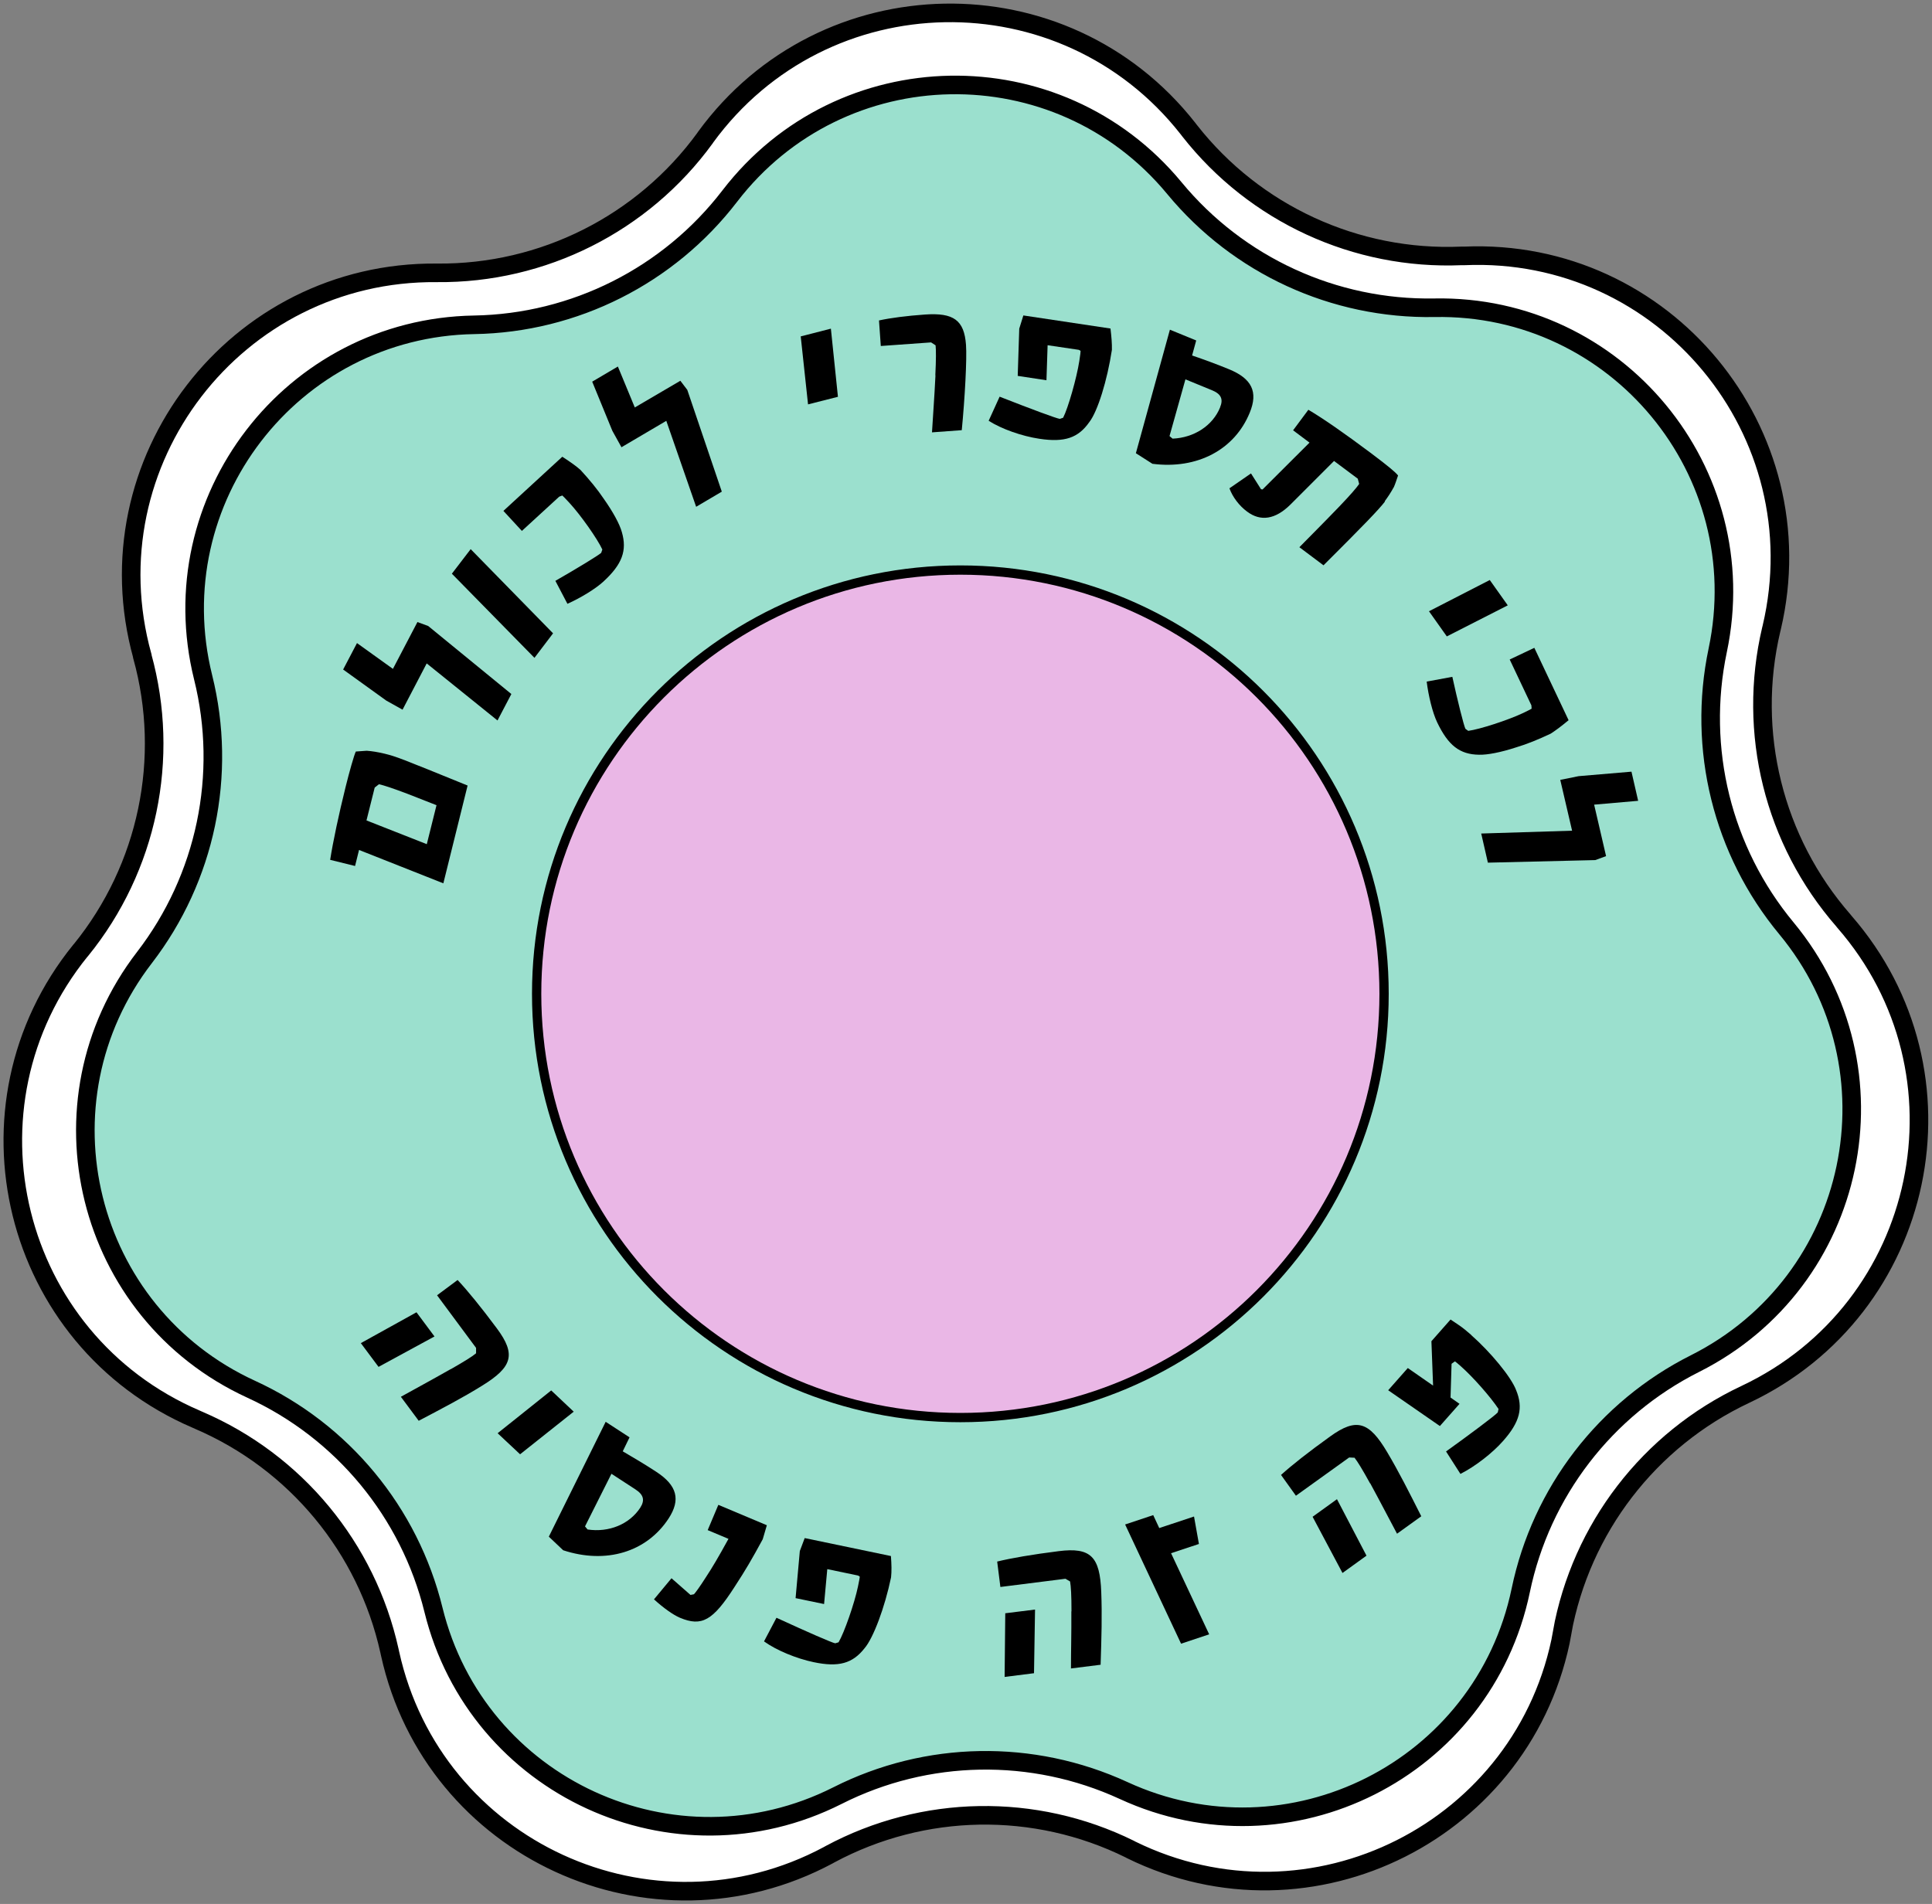 <svg width="208" height="205" viewBox="0 0 208 205" fill="none" xmlns="http://www.w3.org/2000/svg">
<rect x="0" y="0" width="208" height="205" fill="#808080" stroke="none"/>
<g clip-path="url(#clip0_625_500)">
<path d="M168.199 175.762C164.33 197.055 141.176 208.717 121.766 199.169L121.614 199.086C111.405 194.056 99.4 194.264 89.37 199.639L89.176 199.749C70.153 209.933 46.654 199.141 41.998 178.055L41.929 177.738C39.47 166.642 31.83 157.398 21.386 152.921L21.109 152.797C1.257 144.271 -4.946 119.137 8.662 102.348L8.717 102.293C15.901 93.436 18.36 81.649 15.321 70.664V70.623C9.546 49.758 25.364 29.183 47.013 29.377H47.054C58.452 29.487 69.214 24.07 75.914 14.854L75.955 14.785C88.679 -2.681 114.555 -3.15 127.9 13.845L128.08 14.08C135.098 23.02 145.984 28.036 157.34 27.553H157.658C179.223 26.627 195.691 46.552 190.745 67.569L190.69 67.79C188.079 78.872 190.966 90.52 198.454 99.101L198.564 99.239C212.78 115.544 207.461 140.927 187.885 150.144C177.565 155.007 170.216 164.555 168.171 175.789L168.199 175.762Z" fill="white" stroke="black" stroke-width="2" stroke-miterlimit="10"/>
<path d="M163.723 171.243C159.702 190.505 138.828 201.02 120.965 192.785C111.142 188.267 99.8 188.46 90.157 193.338C72.598 202.195 51.364 192.44 46.667 173.33C44.084 162.828 36.859 154.082 27.036 149.577C9.159 141.369 3.55 118.681 15.556 103.094C22.145 94.527 24.48 83.418 21.869 72.93C17.131 53.834 31.388 35.304 51.047 34.973C61.85 34.793 71.99 29.68 78.566 21.113C90.544 5.513 113.905 5.099 126.436 20.257C133.316 28.589 143.622 33.328 154.425 33.135C174.084 32.762 188.99 50.78 184.929 70.028C182.705 80.613 185.426 91.625 192.32 99.944C204.864 115.088 200.07 137.97 182.497 146.813C172.841 151.664 165.919 160.659 163.723 171.243Z" fill="#9BE0CE" stroke="black" stroke-width="2" stroke-miterlimit="10"/>
<path d="M41.362 81.138C42.703 81.469 43.034 81.608 50.342 84.579L47.731 95.108L38.655 91.515L38.226 93.242L35.546 92.579C35.85 90.631 36.458 87.757 37.218 84.689C37.605 83.128 38.116 81.304 38.309 80.917L39.484 80.834C40.05 80.875 40.658 80.972 41.349 81.138H41.362ZM46.985 86.693C46.046 86.333 45.065 85.933 43.849 85.463C42.233 84.855 41.321 84.551 40.796 84.44L40.34 84.8L39.456 88.337L45.949 90.893L46.999 86.679L46.985 86.693Z" fill="black"/>
<path d="M45.935 71.438L43.338 76.412L41.584 75.431L36.942 72.087L38.434 69.241L42.302 72.018L44.941 66.975L46.101 67.403L55.053 74.726L53.561 77.573L45.949 71.438H45.935Z" fill="black"/>
<path d="M48.643 61.779L50.674 59.126L59.543 68.191L57.54 70.83L48.657 61.779H48.643Z" fill="black"/>
<path d="M61.09 65.013L59.792 62.539C62.044 61.254 64.42 59.803 64.724 59.527L64.848 59.168C64.323 58.021 62.499 55.437 61.298 54.138C60.846 53.65 60.593 53.387 60.538 53.35L60.206 53.475L56.186 57.164L54.197 55.008L60.538 49.177C61.491 49.799 62.016 50.172 62.499 50.601C63.48 51.665 64.337 52.715 64.986 53.682C66.009 55.133 66.713 56.432 66.948 57.288C67.528 59.278 66.989 60.757 64.959 62.622C64.116 63.396 62.541 64.363 61.09 65.013Z" fill="black"/>
<path d="M71.742 45.308L66.907 48.155L65.926 46.386L63.757 41.094L66.52 39.464L68.343 43.871L73.248 40.997L73.994 41.978L77.71 52.936L74.947 54.566L71.742 45.336V45.308Z" fill="black"/>
<path d="M86.22 36.216L89.453 35.387L90.213 42.724L86.994 43.54L86.206 36.216H86.22Z" fill="black"/>
<path d="M100.698 40.403C100.781 38.69 100.781 37.709 100.726 37.184L100.242 36.866L94.827 37.253L94.633 34.503C95.891 34.227 97.618 34.005 99.565 33.867C102.674 33.646 103.807 34.475 104 37.128C104.111 38.607 103.876 42.918 103.544 46.317L100.339 46.552C100.45 44.631 100.588 42.959 100.712 40.417L100.698 40.403Z" fill="black"/>
<path d="M106.432 45.322L107.62 42.711C111.004 44.037 113.712 45.046 114.099 45.101L114.458 44.977C114.997 43.927 115.922 40.679 116.199 38.869C116.3 38.215 116.346 37.851 116.337 37.778L116.144 37.667L112.786 37.17L112.662 40.942L109.568 40.472L109.733 35.387L110.175 33.964L119.556 35.373C119.666 36.313 119.722 36.99 119.708 37.667C119.21 40.942 118.174 44.3 117.276 45.447C116.088 47.146 114.624 47.657 111.902 47.243C110.037 46.967 107.827 46.193 106.445 45.308L106.432 45.322Z" fill="black"/>
<path d="M122.291 48.791L125.952 35.498L128.784 36.658L128.342 38.275C129.641 38.717 131.036 39.229 132.307 39.754C134.78 40.762 135.471 42.199 134.545 44.438C132.915 48.431 128.881 50.559 124.073 49.937L122.277 48.791H122.291ZM131.354 43.858C131.727 42.959 131.451 42.407 130.456 42.006L127.624 40.845L125.911 46.953L126.242 47.229C128.563 47.132 130.566 45.82 131.354 43.871V43.858Z" fill="black"/>
<path d="M149.106 54C148.457 54.856 146.799 56.57 142.489 60.867L139.892 58.919C141.246 57.537 142.434 56.363 144.202 54.525C145.39 53.281 146.026 52.549 146.329 52.107L146.178 51.54L143.622 49.633L138.938 54.318C137.308 55.934 135.719 56.183 134.255 55.078C133.412 54.456 132.694 53.502 132.362 52.577L134.683 50.974L135.761 52.673L135.927 52.701L140.983 47.657L139.215 46.331L140.859 44.12C142.475 45.074 144.755 46.663 147.545 48.749C149.383 50.131 150.225 50.822 150.515 51.195C150.35 51.678 150.239 52.038 150.073 52.425C149.714 53.074 149.424 53.502 149.079 53.972L149.106 54Z" fill="black"/>
<path d="M160.393 62.456L162.327 65.178L155.765 68.522L153.845 65.814L160.407 62.442L160.393 62.456Z" fill="black"/>
<path d="M153.61 73.386L156.359 72.875C156.912 75.403 157.589 78.112 157.768 78.471L158.072 78.692C159.316 78.526 162.327 77.545 163.916 76.799C164.515 76.513 164.842 76.348 164.897 76.302L164.869 75.942L162.535 71.009L165.187 69.752L168.876 77.545C168.005 78.264 167.48 78.651 166.942 78.996C165.629 79.618 164.372 80.129 163.253 80.461C161.567 81.013 160.117 81.29 159.233 81.262C157.16 81.234 155.917 80.267 154.729 77.78C154.232 76.744 153.79 74.947 153.596 73.372L153.61 73.386Z" fill="black"/>
<path d="M169.249 89.428L167.978 83.97L169.953 83.57L175.645 83.086L176.364 86.223L171.625 86.637L172.91 92.178L171.749 92.606L160.186 92.883L159.468 89.746L169.235 89.442L169.249 89.428Z" fill="black"/>
<path d="M44.844 141.3L46.778 143.898L40.755 147.173L38.848 144.616L44.83 141.3H44.844ZM48.532 147.421C50.024 146.565 50.853 146.053 51.254 145.708V145.128L47.054 139.462L49.265 137.818C50.342 138.965 51.779 140.72 53.492 143.027C55.578 145.832 55.164 147.187 51.917 149.19C49.831 150.489 47.676 151.608 45.079 152.976L43.158 150.392C44.844 149.453 46.322 148.665 48.532 147.408V147.421Z" fill="black"/>
<path d="M59.336 149.701L61.767 151.995L55.993 156.583L53.575 154.317L59.336 149.715V149.701Z" fill="black"/>
<path d="M59.087 165.454L65.207 153.087L67.777 154.759L67.045 156.265C68.233 156.956 69.504 157.716 70.664 158.476C72.902 159.94 73.303 161.474 71.977 163.505C69.614 167.112 65.249 168.438 60.634 166.918L59.087 165.454ZM68.924 162.345C69.448 161.529 69.296 160.935 68.398 160.355L65.829 158.683L62.983 164.348L63.259 164.68C65.566 165.025 67.763 164.113 68.924 162.345Z" fill="black"/>
<path d="M70.402 172.211L72.294 169.931C72.985 170.525 73.648 171.133 74.339 171.727L74.698 171.658C74.809 171.589 75.403 170.76 75.997 169.82C76.674 168.798 77.351 167.651 78.428 165.689L76.19 164.749L77.337 162.027L82.559 164.224L82.117 165.73C80.929 167.913 80.321 168.963 79.078 170.87C76.743 174.504 75.555 175.168 73.206 174.186C72.46 173.869 71.438 173.136 70.416 172.211H70.402Z" fill="black"/>
<path d="M82.255 176.729L83.595 174.186C86.897 175.706 89.549 176.867 89.922 176.936L90.282 176.826C90.889 175.803 91.995 172.625 92.368 170.829C92.506 170.175 92.57 169.815 92.561 169.751L92.382 169.64L89.066 168.949L88.721 172.708L85.653 172.072L86.109 167.001L86.634 165.606L95.918 167.54C95.987 168.494 96.001 169.171 95.932 169.834C95.255 173.081 94.025 176.37 93.072 177.475C91.787 179.106 90.295 179.534 87.601 178.967C85.75 178.58 83.595 177.696 82.255 176.729Z" fill="black"/>
<path d="M115.356 173.496C115.356 171.768 115.301 170.801 115.204 170.276L114.707 169.986L107.702 170.87L107.357 168.134C108.877 167.761 111.115 167.374 113.974 167.015C117.442 166.573 118.423 167.609 118.561 171.423C118.658 173.882 118.589 176.301 118.492 179.244L115.301 179.644C115.301 177.71 115.356 176.038 115.342 173.496H115.356ZM108.214 173.703L111.433 173.302L111.322 180.156L108.158 180.556L108.227 173.717L108.214 173.703Z" fill="black"/>
<path d="M129.074 166.241L126.077 167.236L130.18 175.969L127.154 176.978L121.131 164.141L124.156 163.132L124.806 164.528L128.549 163.284L129.074 166.227V166.241Z" fill="black"/>
<path d="M147.504 159.719C146.675 158.213 146.164 157.384 145.832 156.956L145.252 156.928L139.519 161.046L137.916 158.807C139.076 157.757 140.859 156.348 143.207 154.662C146.039 152.617 147.393 153.059 149.341 156.348C150.598 158.462 151.69 160.631 153.016 163.257L150.405 165.136C149.493 163.436 148.733 161.944 147.517 159.705L147.504 159.719ZM141.315 163.312L143.939 161.419L147.117 167.499L144.533 169.364L141.315 163.312Z" fill="black"/>
<path d="M158.39 143.746C160.462 145.57 162.687 148.251 163.225 149.674C164.013 151.594 163.64 153.101 161.816 155.159C160.67 156.458 158.818 157.895 157.23 158.697L155.682 156.279C157.962 154.648 160.932 152.437 161.25 152.078L161.333 151.705C160.462 150.392 158.57 148.251 157.271 147.104C156.939 146.809 156.728 146.634 156.636 146.579L156.276 146.841L156.166 150.475L157.133 151.152L155.019 153.543L149.452 149.688L151.565 147.297L154.287 149.19L154.107 144.409L156.166 142.074L157.133 142.723C157.533 143 157.948 143.345 158.39 143.732V143.746Z" fill="black"/>
<path d="M103.392 152.631C128.586 152.631 149.01 132.203 149.01 107.005C149.01 81.806 128.586 61.378 103.392 61.378C78.198 61.378 57.775 81.806 57.775 107.005C57.775 132.203 78.198 152.631 103.392 152.631Z" fill="#EAB7E6" stroke="black" stroke-miterlimit="10"/>
</g>
<defs>
<clipPath id="clip0_625_500">
<rect width="208" height="205" fill="white"/>
</clipPath>
</defs>
</svg>

